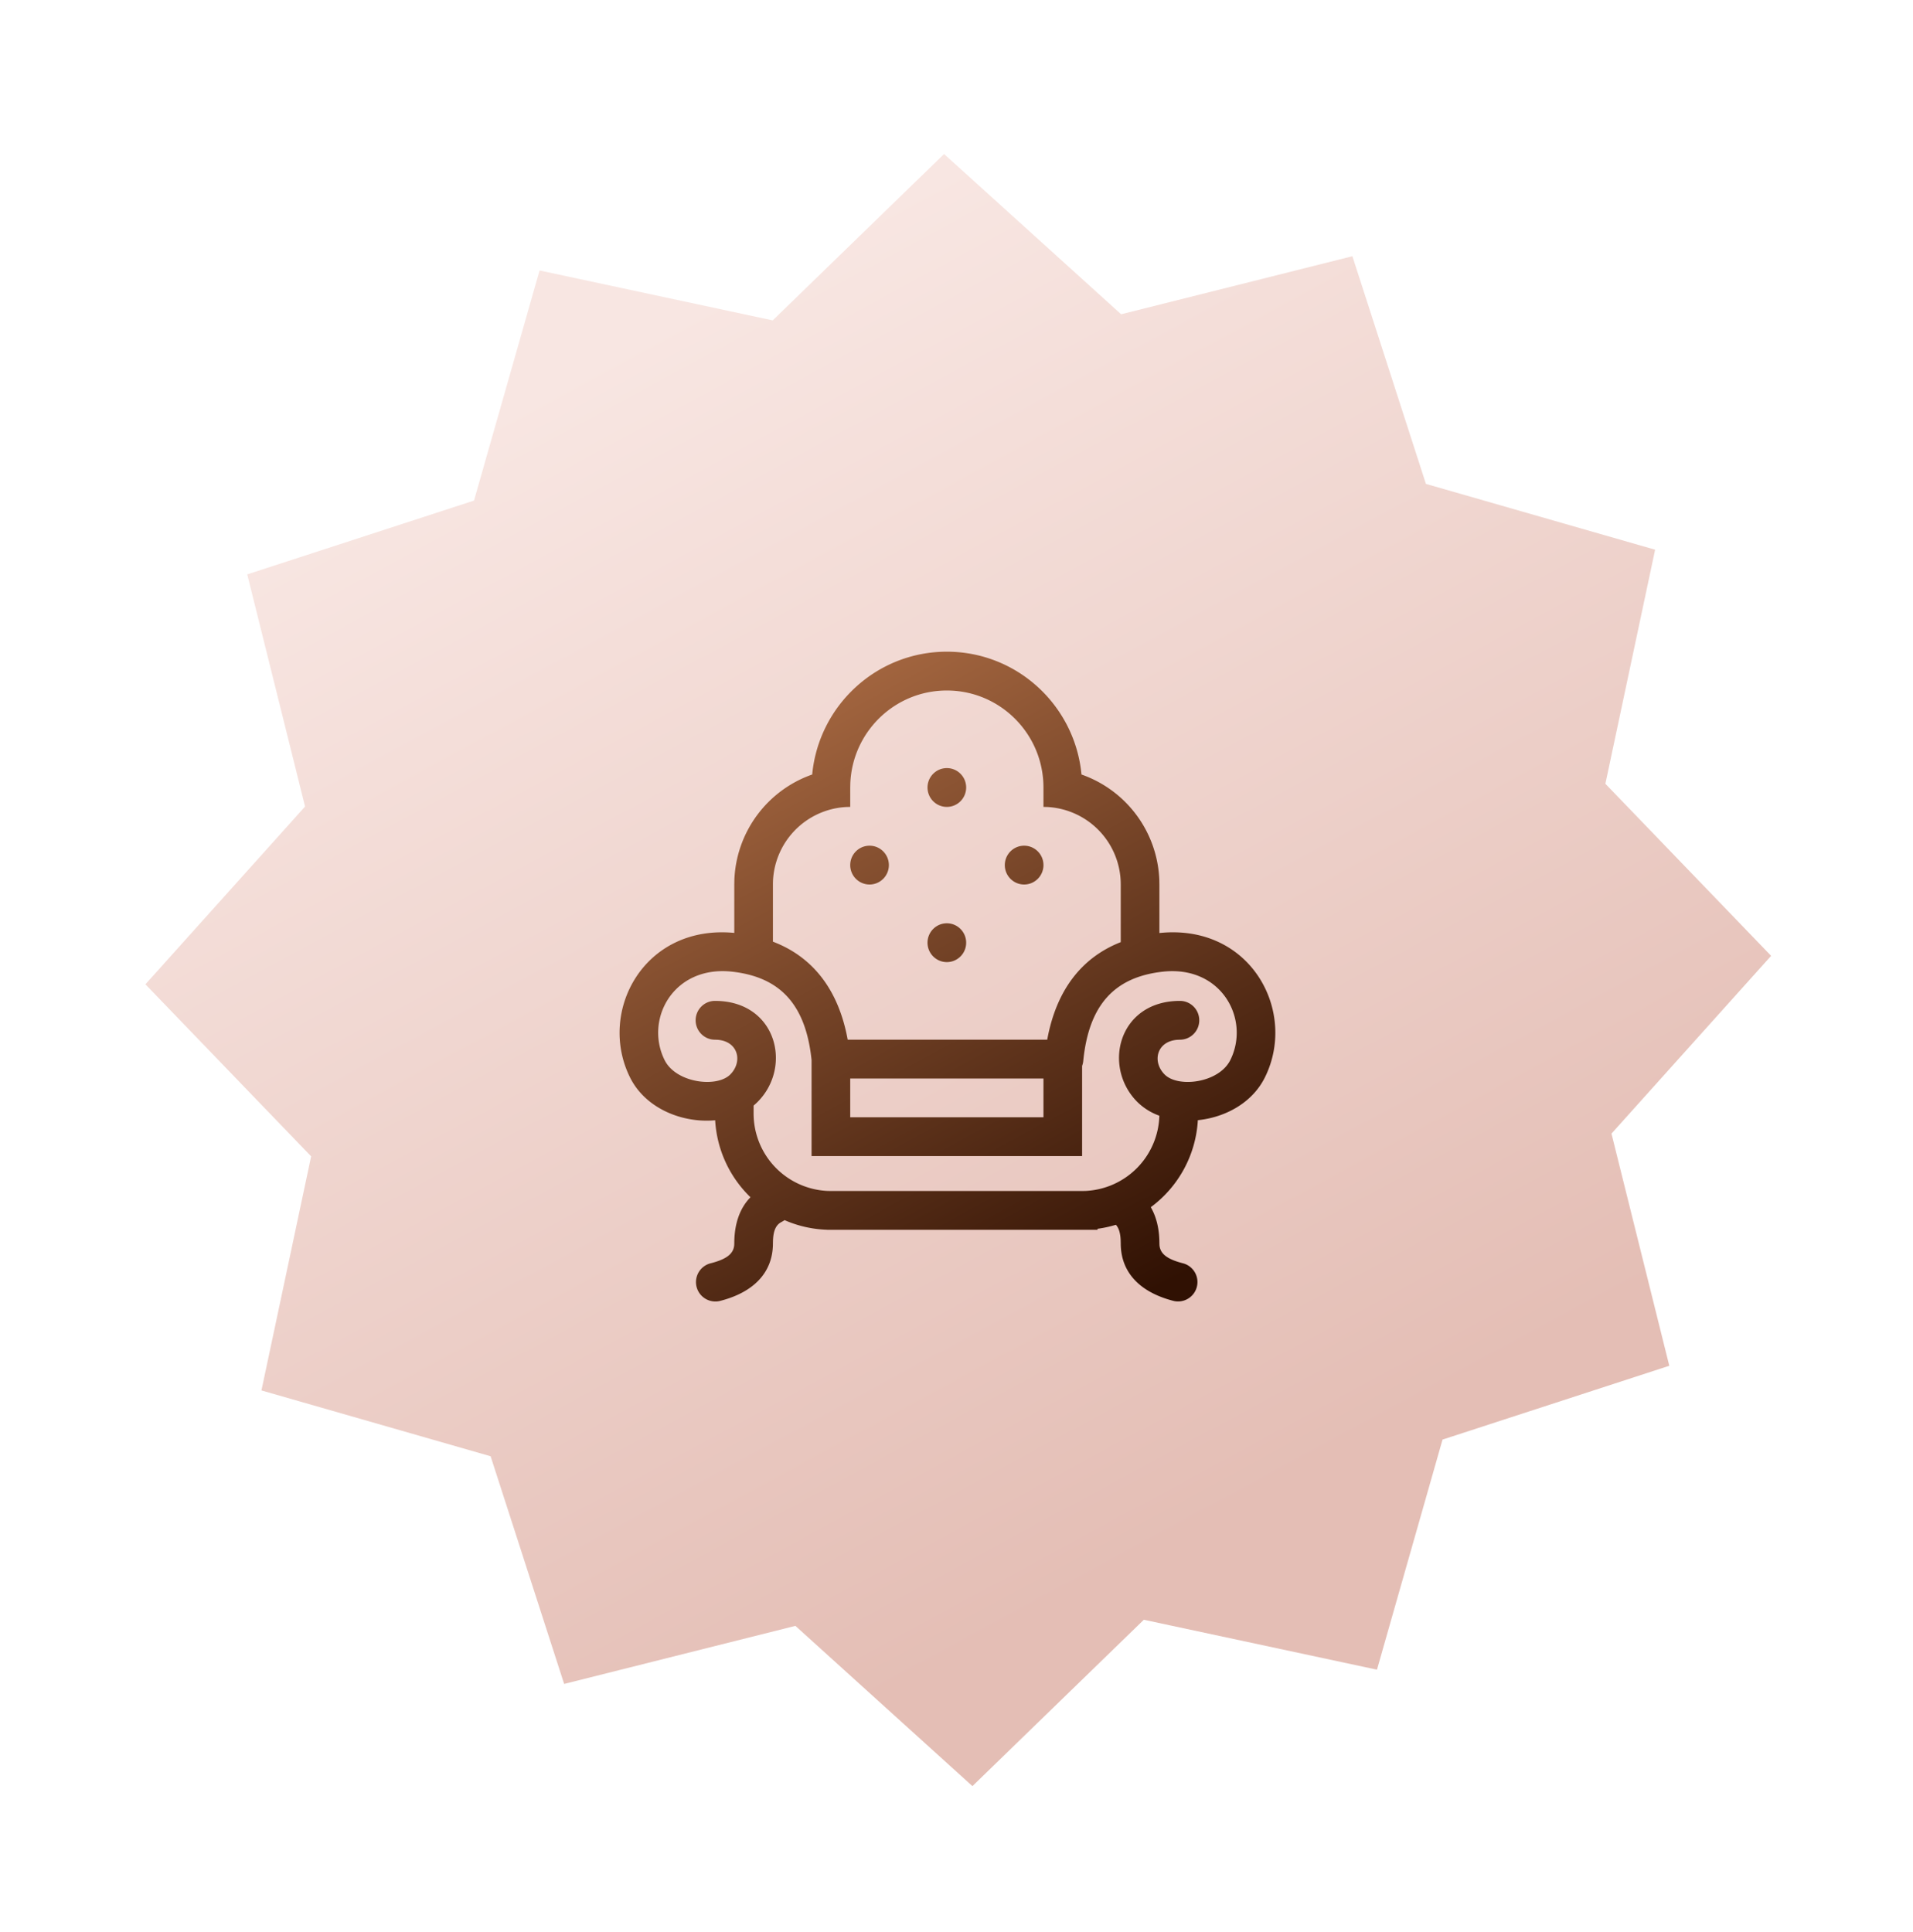 <svg width="99" height="100" fill="none" xmlns="http://www.w3.org/2000/svg"><path fill-rule="evenodd" clip-rule="evenodd" d="m41.163 84.146-11.968 3.005-3.805-11.783-11.86-3.406 2.572-12.115-8.576-8.904 8.261-9.2-2.992-12.016 11.736-3.82 3.392-11.909 12.066 2.583 8.868-8.61 9.163 8.294 11.968-3.004 3.805 11.783 11.861 3.406-2.573 12.114 8.576 8.905-8.261 9.2 2.992 12.016-11.735 3.82-3.393 11.909-12.065-2.584-8.87 8.61-9.162-8.294Z" fill="url(#a)"/><path fill-rule="evenodd" clip-rule="evenodd" d="M49 33.728c3.64 0 6.631 2.79 6.968 6.357a6.025 6.025 0 0 1 4.028 5.466l.004.226h-2a4.01 4.01 0 0 0-3.8-4.011l-.2-.005v-1.004c0-2.773-2.239-5.02-5-5.02-2.689 0-4.882 2.13-4.995 4.802l-.005.218v1.004l-.2.005a4.01 4.01 0 0 0-3.8 4.011h-2l.004-.226a6.025 6.025 0 0 1 4.028-5.466c.337-3.567 3.328-6.357 6.968-6.357Zm8.749 29.66a5.958 5.958 0 0 1-.949.207v.053h-14v-.003a5.952 5.952 0 0 1-2.2-.498 1 1 0 0 1-.052.037l-.1.058c-.267.134-.419.402-.444.94l-.004.17c0 1.523-1.019 2.546-2.758 2.982a1.004 1.004 0 0 1-.485-1.948c.866-.217 1.198-.507 1.239-.94l.004-.094c0-.997.277-1.817.838-2.389a6.017 6.017 0 0 1-1.828-3.984c-1.68.157-3.599-.596-4.404-2.215-1.693-3.399.708-7.93 5.394-7.482v-2.505h2v2.959c2.092.796 3.403 2.52 3.869 5.073h10.326c.461-2.527 1.75-4.242 3.805-5.049v-2.983h2v2.511c4.728-.495 7.158 4.062 5.458 7.476-.659 1.323-2.06 2.068-3.468 2.21a6.023 6.023 0 0 1-2.436 4.504c.298.512.446 1.146.446 1.874l.004.095c.04.432.373.722 1.239.94a1.004 1.004 0 0 1-.486 1.947C59.02 66.898 58 65.875 58 64.352l-.004-.17c-.018-.387-.102-.635-.247-.793Zm2.25-5.644a3.129 3.129 0 0 1-1.143-.715c-1.82-1.828-.974-5.228 2.207-5.228.553 0 1 .45 1 1.004 0 .555-.447 1.004-1 1.004l-.144.006c-1.07.087-1.299 1.141-.648 1.794.701.705 2.81.438 3.398-.743 1.05-2.109-.454-4.916-3.495-4.577-2.513.28-3.828 1.732-4.115 4.624a1.006 1.006 0 0 1-.059.253v4.667H42v-4.969c-.298-2.86-1.612-4.296-4.11-4.575-3.042-.34-4.546 2.468-3.495 4.577.587 1.18 2.697 1.448 3.398.743.65-.653.422-1.707-.649-1.794L37 53.809c-.552 0-1-.45-1-1.004s.448-1.004 1-1.004c3.182 0 4.028 3.4 2.207 5.228a2.752 2.752 0 0 1-.207.188v.407a4.01 4.01 0 0 0 3.8 4.011l.2.005h13l.2-.005a4.009 4.009 0 0 0 3.798-3.891Zm-5.999.08v-2.007H44v2.008h10Zm-5-10.039c.552 0 1 .45 1 1.004 0 .555-.448 1.004-1 1.004s-1-.45-1-1.004.448-1.004 1-1.004Zm1-7.028c0-.555-.448-1.004-1-1.004s-1 .45-1 1.004c0 .555.448 1.004 1 1.004s1-.45 1-1.004Zm-5 3.012c.552 0 1 .45 1 1.004s-.448 1.004-1 1.004-1-.45-1-1.004c0-.555.448-1.004 1-1.004Zm9 1.004c0-.555-.448-1.004-1-1.004s-1 .45-1 1.004.448 1.004 1 1.004 1-.45 1-1.004Z" fill="url(#b)"/><defs><linearGradient id="a" x1="4.657" y1="32.773" x2="37.092" y2="92.677" gradientUnits="userSpaceOnUse"><stop stop-color="#F8E6E2"/><stop offset="1" stop-color="#E4BEB5"/></linearGradient><linearGradient id="b" x1="23.221" y1="42.895" x2="41.464" y2="76.667" gradientUnits="userSpaceOnUse"><stop stop-color="#AC6C44"/><stop offset="1" stop-color="#301103"/></linearGradient></defs></svg>